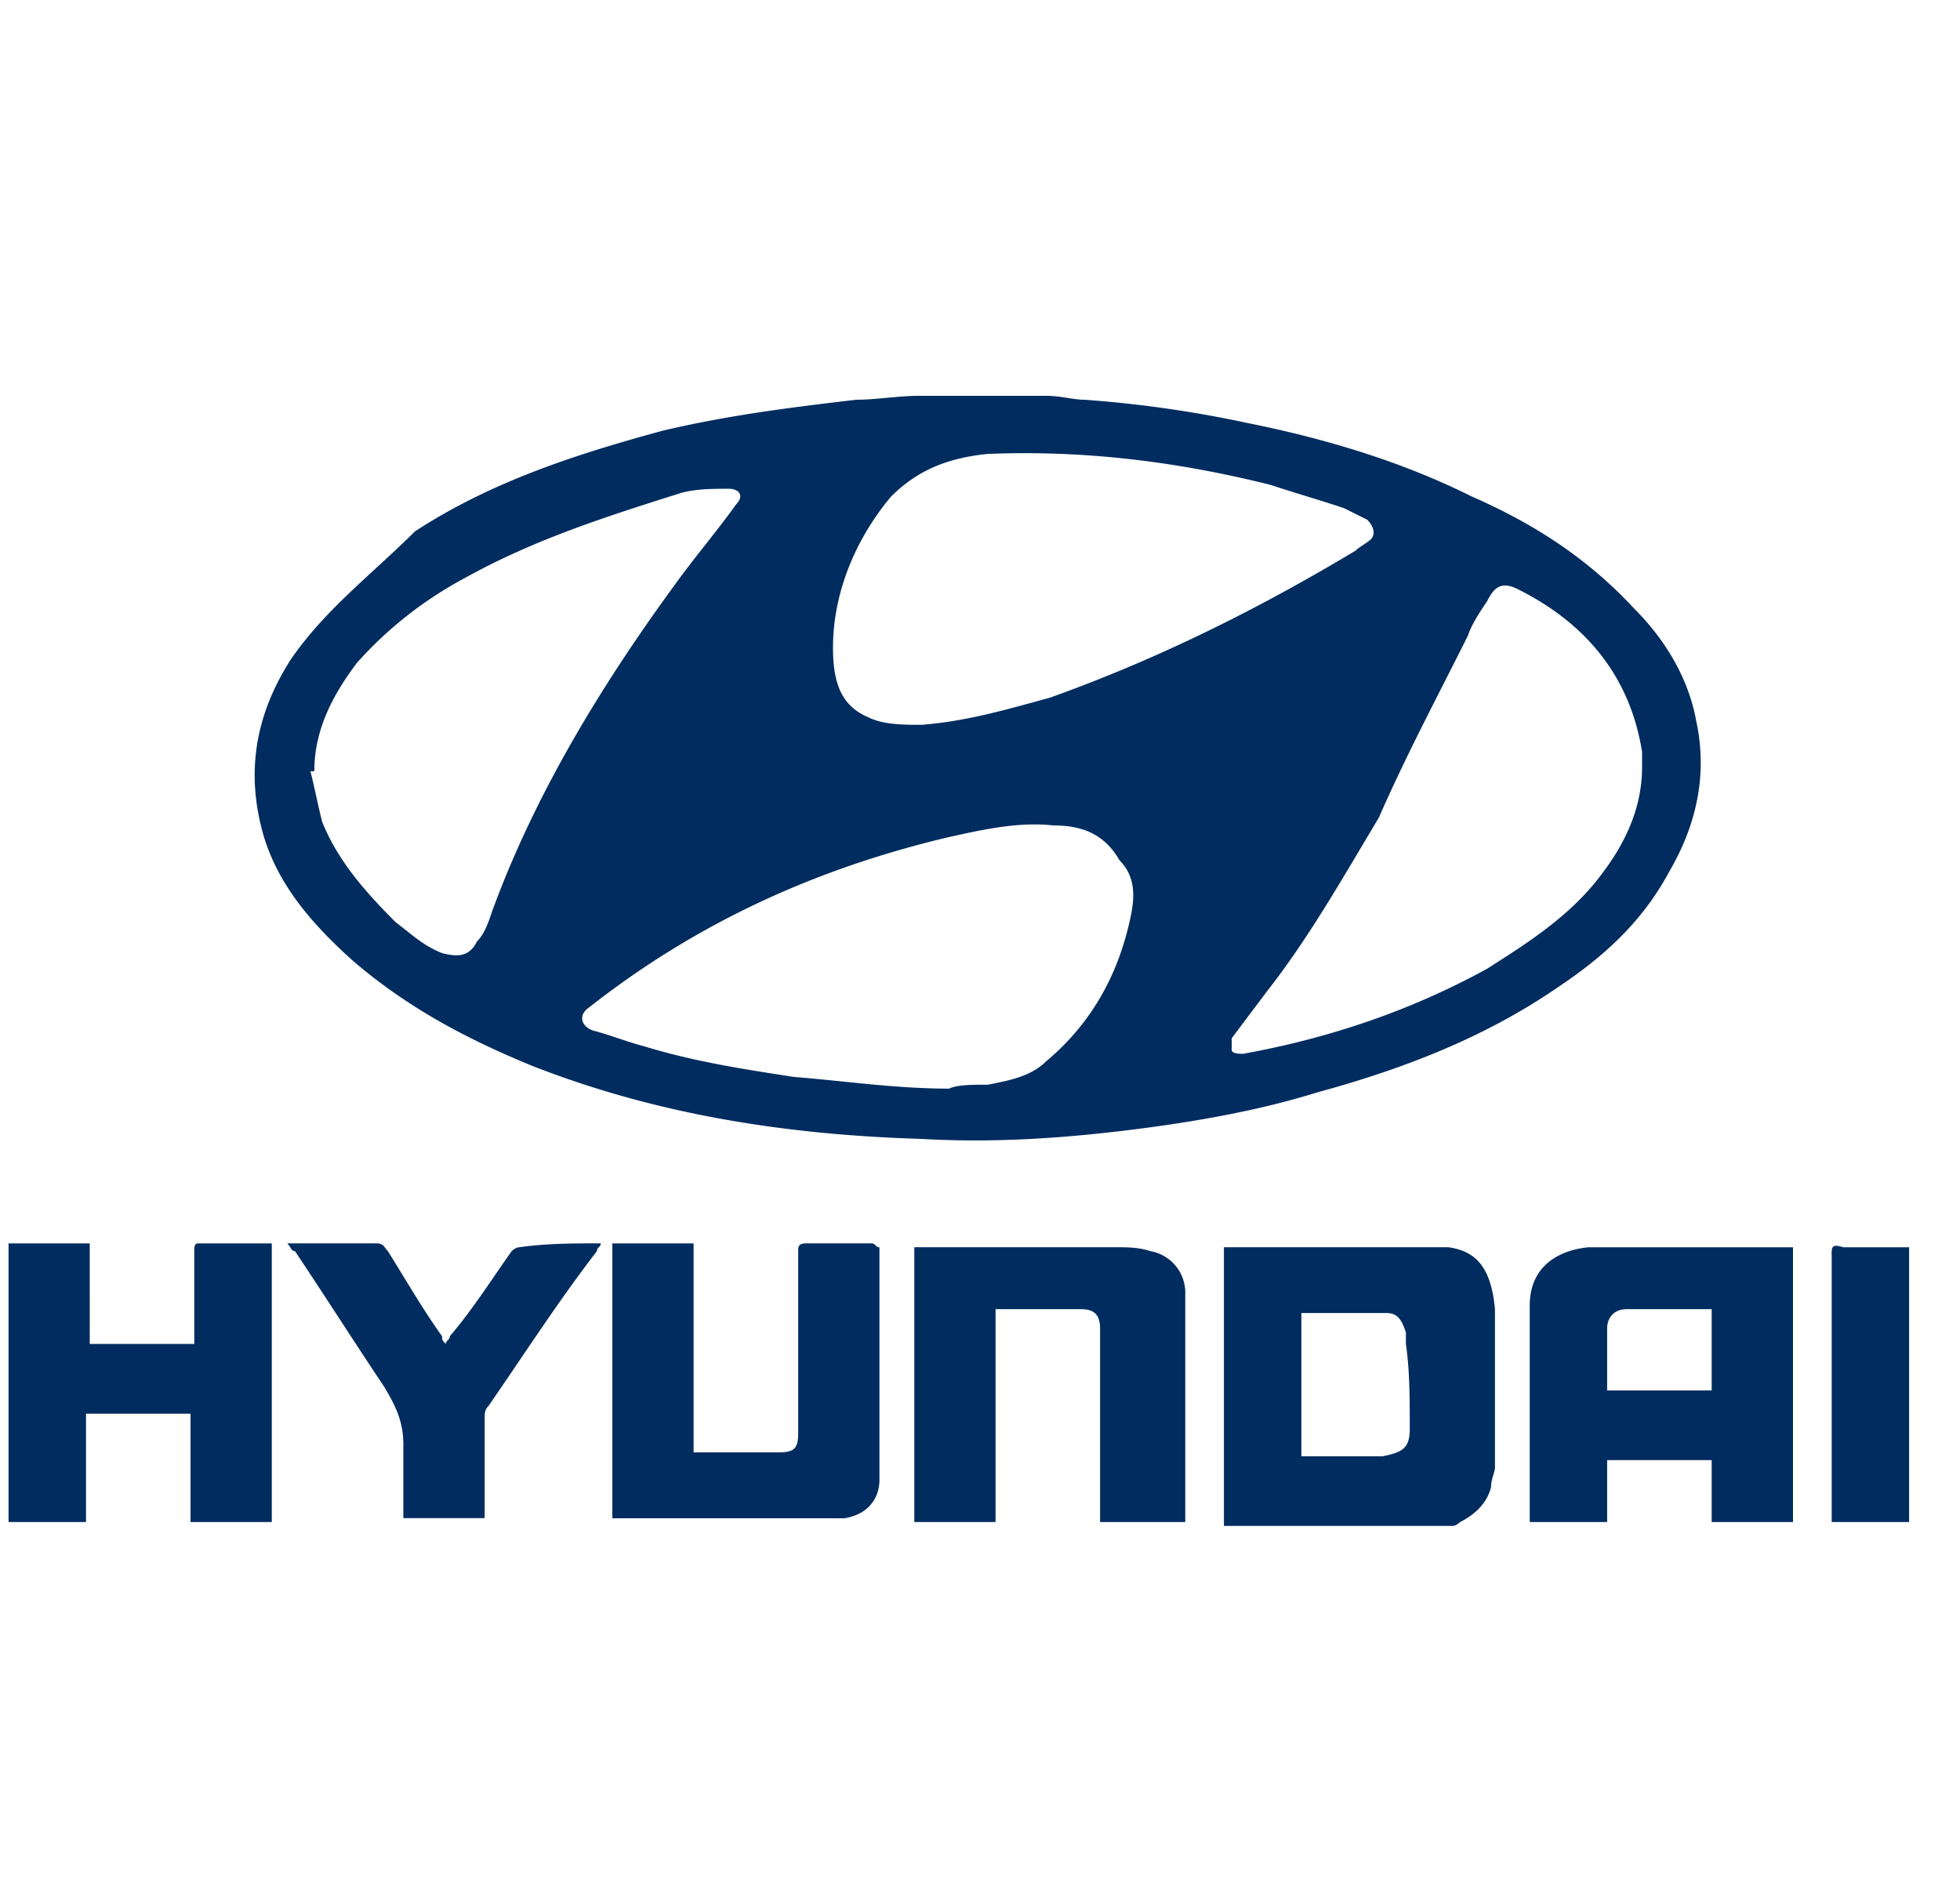 <svg fill="none" xmlns="http://www.w3.org/2000/svg" viewBox="0 0 33 32">
  <g clip-path="url(#IconHyundai_svg__clip0)" fill="#002C5F">
    <path
      d="M4.901 11.098c-.586.913-.782 1.89-.456 2.998.26.848.847 1.5 1.499 2.086.912.782 1.89 1.303 2.998 1.76 2.15.847 4.367 1.172 6.582 1.238 1.108.065 2.216 0 3.324-.13 1.108-.131 2.281-.326 3.324-.652 1.434-.391 2.803-.913 4.04-1.76.783-.521 1.435-1.108 1.89-1.955.457-.782.653-1.63.457-2.542-.13-.717-.521-1.369-1.043-1.89-.782-.847-1.694-1.434-2.737-1.89-1.173-.587-2.477-.978-3.78-1.238a19.772 19.772 0 00-2.737-.391c-.196 0-.391-.066-.652-.066h-2.02-.13c-.327 0-.718.066-1.044.066-1.107.13-2.15.26-3.258.521-1.434.391-2.868.847-4.171 1.695-.717.716-1.5 1.303-2.086 2.15zM19.044 15.4c-.196.977-.652 1.824-1.434 2.476-.26.26-.652.326-.978.391-.26 0-.521 0-.651.066-.913 0-1.76-.13-2.607-.196-.848-.13-1.695-.26-2.542-.521-.26-.066-.587-.196-.847-.261-.196-.065-.26-.26-.065-.391 1.824-1.434 3.845-2.346 6.06-2.868.587-.13 1.174-.26 1.76-.195.457 0 .848.13 1.108.586.261.261.261.587.196.913zm5.67-4.693c.065-.195.195-.39.326-.586.13-.261.26-.326.521-.196 1.173.587 1.89 1.5 2.086 2.737v.261c0 .652-.261 1.238-.652 1.76-.521.717-1.238 1.173-1.955 1.63-1.304.716-2.672 1.172-4.106 1.433-.065 0-.196 0-.196-.065v-.196l.587-.782c.717-.912 1.303-1.955 1.89-2.933.456-1.042.977-2.02 1.499-3.063zm-9.71-2.346c.455-.456.977-.652 1.628-.717 1.63-.065 3.194.13 4.758.521.391.13.847.261 1.238.392l.391.195c.13.13.13.26.066.326-.066.065-.196.13-.261.195-1.63.978-3.324 1.825-5.149 2.477-.717.195-1.369.391-2.15.456-.326 0-.652 0-.913-.13-.456-.196-.587-.587-.587-1.173 0-.848.326-1.76.978-2.542zm-3.52-.065c.26-.065.521-.065.782-.065.195 0 .26.13.13.26-.326.457-.717.913-1.043 1.369-1.238 1.695-2.346 3.52-3.063 5.475-.065.195-.13.39-.26.52-.13.262-.326.262-.587.196-.326-.13-.521-.325-.782-.521-.521-.521-.978-1.043-1.238-1.694-.066-.261-.13-.587-.196-.848h.065c0-.717.326-1.303.717-1.825A6.592 6.592 0 017.834 9.73c1.173-.652 2.412-1.043 3.65-1.434zM24.387 21.004H20.607v4.693h3.846c.065 0 .13-.065.13-.065.26-.13.456-.326.521-.587 0-.13.066-.26.066-.326v-1.694-.978c-.066-.717-.326-.977-.783-1.043zm-.651 3.063c0 .326-.13.392-.457.457h-1.368v-2.412h1.434c.195 0 .26.13.326.326v.196c.065.456.065.912.065 1.433zM30.188 21.135v-.13H26.734c-.587.065-.978.39-.978.977v3.65h1.303v-1.043h1.76v1.043h1.369v-.13-4.367zm-1.369 2.28h-1.76v-1.042c0-.196.13-.326.326-.326h1.434v1.369zM14.677 20.939h-1.108c-.13 0-.13.065-.13.13v3.063c0 .261-.066.326-.326.326H11.678V20.94H10.31v4.628h3.91c.391-.066.587-.327.587-.652v-.326-3.584c-.065 0-.065-.066-.13-.066zM19.956 22.894v-1.107a.709.709 0 00-.587-.717c-.195-.066-.39-.066-.587-.066h-3.388v4.628h1.368v-3.52-.065h1.434c.195 0 .326.065.326.326v3.259h1.434v-.066-2.672zM3.337 20.939c-.066 0-.066.065-.066.13v1.564h-1.76V20.94H.144v4.692h1.304v-1.824h1.76v1.824h1.368V21.07v-.13H3.337zM8.746 21.004c-.065 0-.13.065-.13.065-.326.457-.652.978-1.043 1.434 0 .065-.065.065-.065.13-.065-.065-.065-.065-.065-.13-.326-.456-.587-.912-.913-1.434-.065-.065-.065-.13-.195-.13H4.836c.065.065.065.13.13.13.522.782.978 1.5 1.5 2.281.195.326.325.587.325.978v1.238H8.16v-1.694c0-.065 0-.13.065-.196.586-.847 1.173-1.76 1.825-2.607 0-.065.065-.065.065-.13h-.065c-.391 0-.847 0-1.304.065zM30.84 21.135v4.497h1.303v-4.627h-1.108c-.196-.065-.196 0-.196.13z"
    />
  </g>
  <defs>
    <clipPath id="IconHyundai_svg__clip0">
      <path fill="#fff" transform="translate(.143)" d="M0 0h32v32H0z" />
    </clipPath>
  </defs>
</svg>
